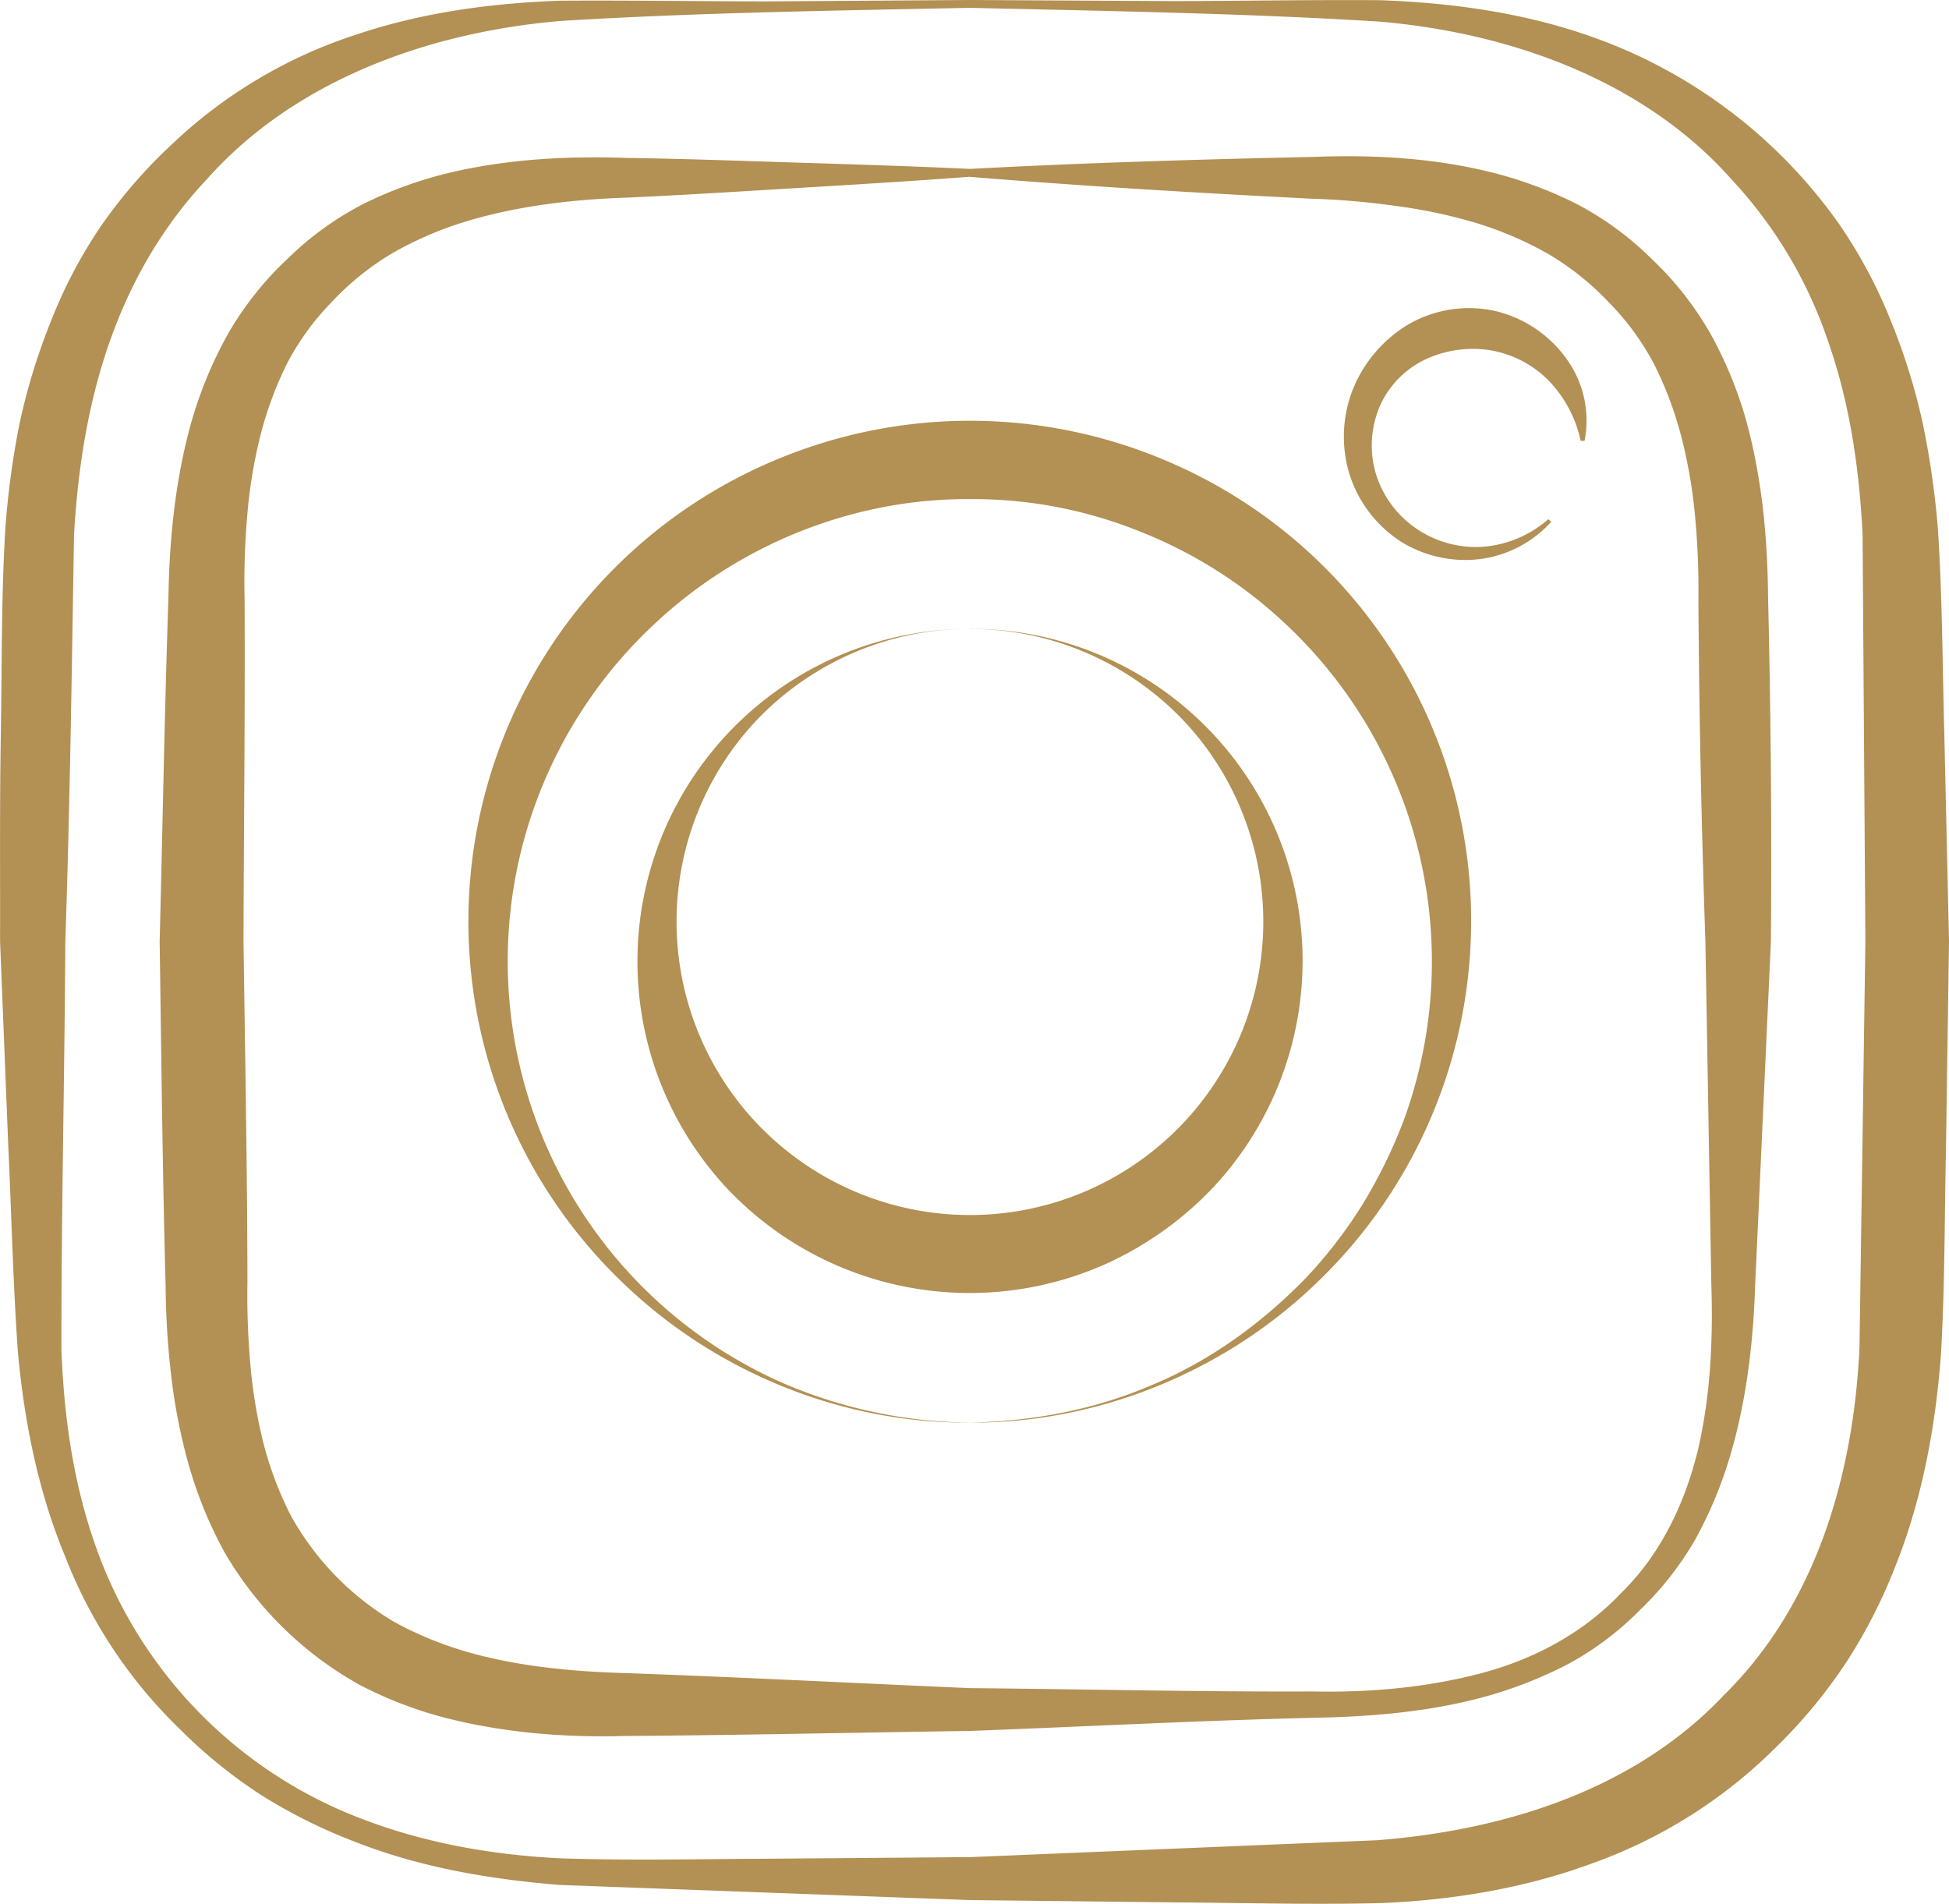 <svg id="Layer_1" data-name="Layer 1" xmlns="http://www.w3.org/2000/svg" viewBox="0 0 584.63 571"><title>instagramicon</title>
    <style>
    .icon {
        fill:#b39053;
    }
    </style>
    <path class="icon" d="M538.63,305.16c34.31-1.82,68.72-2.86,103.16-3.6,17.08-.66,35.11.18,52.81,4.51a123.15,123.15,0,0,1,25.89,9.53,93.93,93.93,0,0,1,22.72,16.63,96.93,96.93,0,0,1,17.49,22.25,122.06,122.06,0,0,1,10.69,25.81c4.93,17.78,6.52,36.16,6.65,53.19q1.25,51.64.86,103.33L774.17,640c-.55,17-2.59,35-7.76,52A125,125,0,0,1,756,716.6a95.88,95.88,0,0,1-16.58,21,91.7,91.7,0,0,1-21.35,16,129.09,129.09,0,0,1-24.66,9.71c-17,4.69-34.68,6.09-51.76,6.41-34.33.82-68.67,2.65-103.06,3.94-34.39.49-68.83,1.28-103.3,1.51-17.05.49-35.38-.76-53.34-5.27a121.55,121.55,0,0,1-26.27-10A106.92,106.92,0,0,1,315,720a126.21,126.21,0,0,1-10.72-26.22A170.34,170.34,0,0,1,299,666.67a245.25,245.25,0,0,1-1.63-26.45c-.94-34.45-1.28-68.94-1.79-103.41.9-34.47,1.48-68.94,2.64-103.37.29-17,2-35.49,7.15-53.29a123.74,123.74,0,0,1,10.89-25.82,97.24,97.24,0,0,1,17.67-22.2,94,94,0,0,1,22.84-16.51,122.67,122.67,0,0,1,25.93-9.35c17.71-4.15,35.68-5,52.77-4.4,17.21.24,34.42.87,51.62,1.41s34.37,1.07,51.53,1.88v2.35c-17.15,1.3-34.27,2.34-51.38,3.36S453.06,313,436,313.76c-17.17.56-33.71,2.61-49.17,7.35A107.32,107.32,0,0,0,365,330.66a83.14,83.14,0,0,0-17.94,14.57,77.92,77.92,0,0,0-13.41,18.58,108.56,108.56,0,0,0-8,21.92,149.15,149.15,0,0,0-3.82,23.66,229.72,229.72,0,0,0-.77,25c.17,34.17-.24,68.3-.33,102.43.48,34.13,1.13,68.25,1.18,102.4a232.21,232.21,0,0,0,.92,24.92,148.23,148.23,0,0,0,3.95,23.46,104.61,104.61,0,0,0,8.18,21.52A84.79,84.79,0,0,0,366,741a108.94,108.94,0,0,0,21.48,8.86c15.21,4.39,31.4,6,48.59,6.48,34.14,1.22,68.3,3,102.52,4.48,34.2.3,68.47,1.14,102.74,1,17.17.36,34-1.14,50.18-5.34s31.09-12.15,42.51-24.23c11.9-11.67,19-26.73,23-42.85,3.72-16.15,4.58-32.76,4-49.95l-1.77-102.64q-1.78-51.24-2.1-102.47a234.75,234.75,0,0,0-1-25,149.74,149.74,0,0,0-4.09-23.71,108.81,108.81,0,0,0-8.22-21.94,78.38,78.38,0,0,0-13.58-18.53,82.73,82.73,0,0,0-18.06-14.44,106.79,106.79,0,0,0-21.85-9.38,154.67,154.67,0,0,0-23.95-5.07,230.67,230.67,0,0,0-25.18-2.17c-34.16-1.72-68.36-3.76-102.64-6.56Z" transform="translate(-247.69 -254.5)"/>
    <path class="icon" d="M538.63,256.85c-40.89.84-81.89,1.43-122.59,3.92-40.2,3.39-80,18-106.14,47.32-13.52,14.31-23.06,31-29.45,49.3s-9.38,37.55-10.55,57.33c-.68,40.39-1.22,81.41-2.62,122.09-.21,40.72-1.22,81.73-1.17,122.35.73,20,3.51,39.86,10.13,58.67a135.57,135.57,0,0,0,80.92,82.55c18.78,7.08,38.76,10.54,58.95,11.5,20.28.67,40.84.22,61.24.11l61.28-.48,122.15-5.07c39.35-3.07,77.74-15.66,104-43.5,27.28-26.83,38.83-65.14,40.69-104.16l1.77-122-.84-122c-1-19.73-3.79-38.92-10.1-57.19a134.11,134.11,0,0,0-29.17-49.25c-26-29.32-65.73-44-105.91-47.38C620.52,258.46,579.51,257.8,538.63,256.85Zm0-2.35,61.43.33c20.52-.05,40.94-.41,61.56-.27,20.62.73,41.61,3.5,61.65,10.31a153.11,153.11,0,0,1,76.16,56.93,147.55,147.55,0,0,1,15.38,28.77,187.59,187.59,0,0,1,9.66,31A256.75,256.75,0,0,1,829,413.28c1.35,20.92,1.35,41.2,1.93,61.85l1.39,61.68-.9,61.7c-.45,20.66-.31,40.93-1.49,61.9-1.55,21.12-5.42,42.91-13.47,63.27a157.66,157.66,0,0,1-15,29.46,153.92,153.92,0,0,1-21.08,25.45,148.77,148.77,0,0,1-55.35,34.88c-20.4,7.51-42,10.95-63,11.82-20.88.52-41.21-.07-61.82-.21l-61.59-.69-123-4.54c-20.61-1.66-41.45-5.14-61-12.77a160.71,160.71,0,0,1-28.14-13.91A147,147,0,0,1,302,773.46a144.92,144.92,0,0,1-34.79-52.2c-8.1-19.47-12.25-40.47-14.15-61.23-1.48-20.7-1.9-41-2.88-61.62l-2.47-61.6c.05-20.54-.13-41.1.22-61.65s.12-40.93,1.34-61.82a254.9,254.9,0,0,1,4.26-31.67,186.57,186.57,0,0,1,9.47-30.9A143.32,143.32,0,0,1,278.19,322a151.2,151.2,0,0,1,21.26-24.4,144.93,144.93,0,0,1,54.62-32.56c20-6.81,41-9.59,61.57-10.33,20.62-.14,41,.18,61.55.21Z" transform="translate(-247.69 -254.5)"/>
    <path class="icon" d="M538.63,681.18c18.86-.37,37.75-3.91,55-11.44,17.39-7.29,32.87-18.63,45.83-32a139.34,139.34,0,0,0,17-22.09,153.33,153.33,0,0,0,12.21-24.88A138.68,138.68,0,0,0,633.59,441.9a137,137,0,0,0-44-28,133.6,133.6,0,0,0-50.92-9.7c-34.81-.26-69.33,13.52-94.92,37.69a138.23,138.23,0,0,0,39.82,227.88A144.89,144.89,0,0,0,538.63,681.18Zm0,0c-37.86.31-75.54-14.76-103.26-41.12A150,150,0,0,1,479.07,393a150.45,150.45,0,0,1,119.16,0,149.77,149.77,0,0,1,90.62,143.85,150.2,150.2,0,0,1-47,103.17C614.11,666.38,576.47,681.43,538.63,681.18Z" transform="translate(-247.69 -254.5)"/>
    <path class="icon" d="M538.63,443.1A99.57,99.57,0,0,1,612,610.22a102.63,102.63,0,0,1-33.2,23.64,100.09,100.09,0,0,1-113.65-23.6A99.73,99.73,0,0,1,538.63,443.1Zm0,0a88.31,88.31,0,0,0-65.1,28.62,88,88,0,1,0,130.21,0,88.33,88.33,0,0,0-65.11-28.6Z" transform="translate(-247.69 -254.5)"/>
    <path class="icon" d="M713,411a34.78,34.78,0,0,1-20.79,11.11,36.61,36.61,0,0,1-23.86-4.89,37.57,37.57,0,0,1-15.57-19.59,38.62,38.62,0,0,1,.43-25.61,40.28,40.28,0,0,1,16.87-20.18,36.24,36.24,0,0,1,26.38-4A36.65,36.65,0,0,1,718,362.72a31.49,31.49,0,0,1,5,24h-1.17A37,37,0,0,0,711.58,368a32.18,32.18,0,0,0-17.44-8.54,33.82,33.82,0,0,0-18.59,2.7,28.27,28.27,0,0,0-13.67,13.5,30.07,30.07,0,0,0-1.8,19.8,30.78,30.78,0,0,0,11.51,16.91,31.8,31.8,0,0,0,20.24,6.17,33.69,33.69,0,0,0,20.31-8.33Z" transform="translate(-247.69 -254.5)"/>
</svg>
